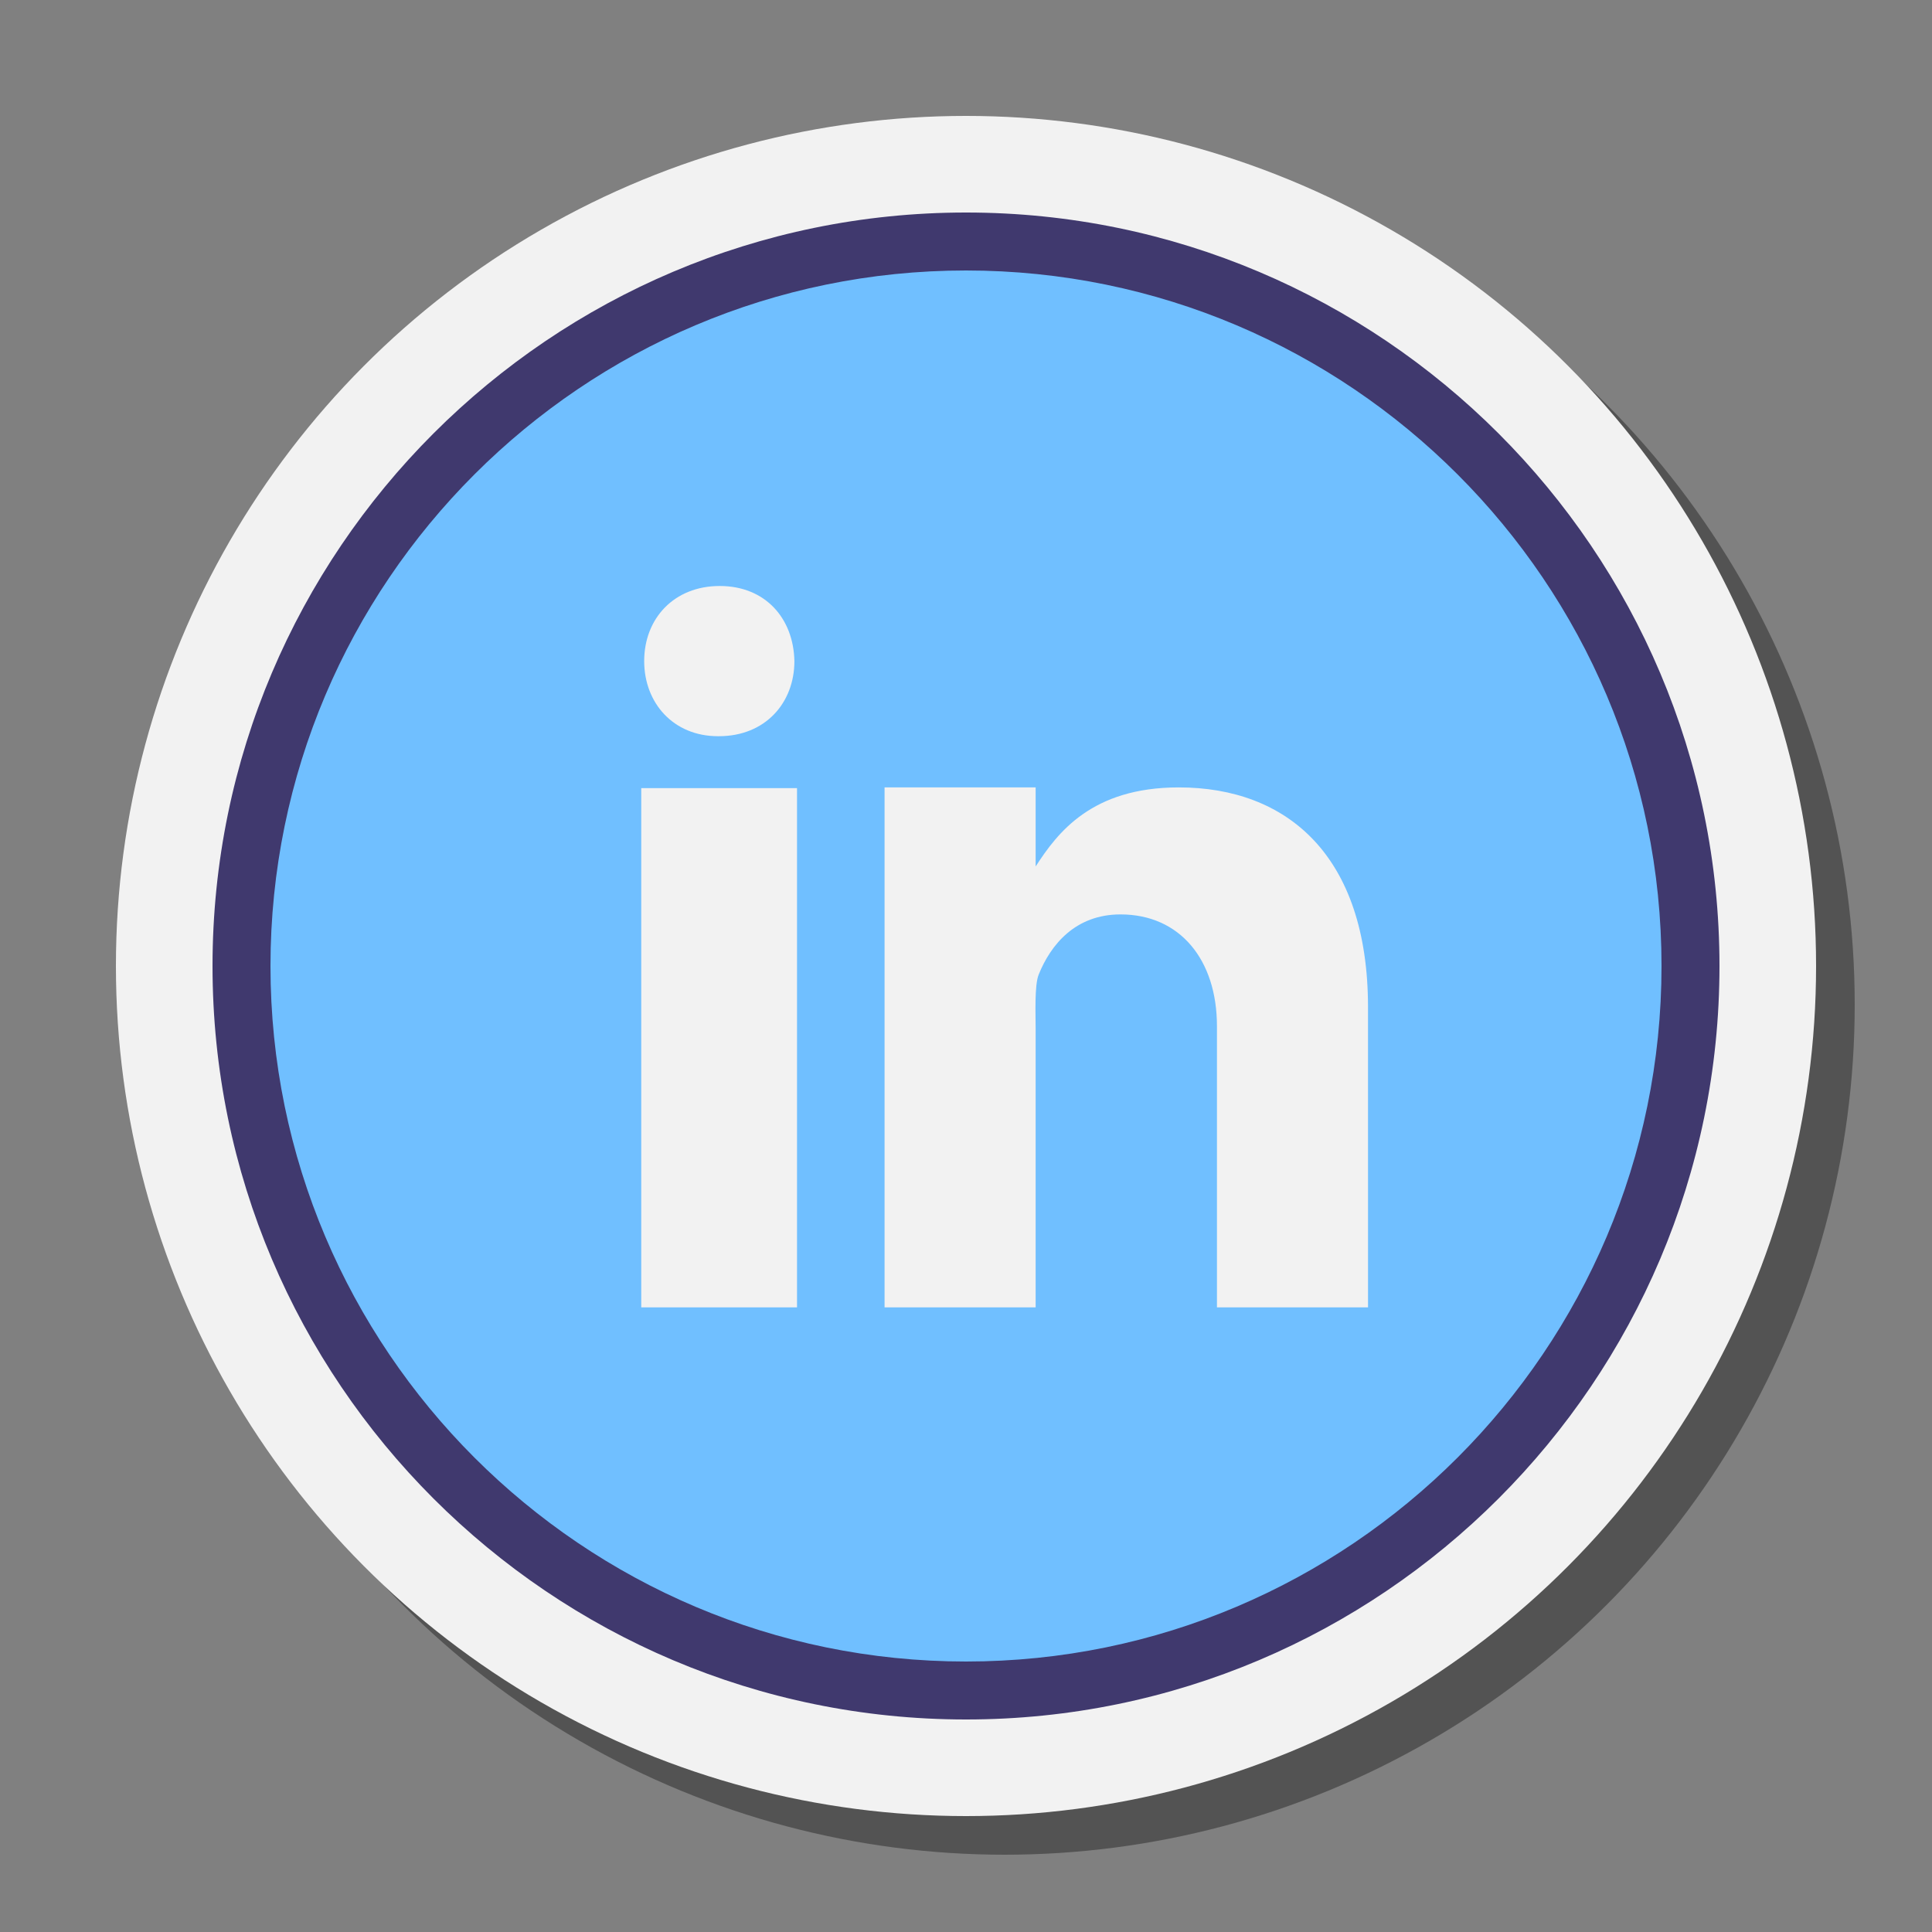 <svg xmlns="http://www.w3.org/2000/svg"  viewBox="0 0 100 100" width="100px" height="100px"><rect x="0" y="0" width="100" height="100" fill="#808080" stroke="none"/><circle cx="52" cy="52" r="44" opacity=".35"/><circle cx="50" cy="50" r="44" fill="#f2f2f2"/><circle cx="50" cy="50" r="37.5" fill="#70bfff"/><path fill="#40396e" d="M50,89c-21.505,0-39-17.495-39-39s17.495-39,39-39s39,17.495,39,39S71.505,89,50,89z M50,14 c-19.851,0-36,16.149-36,36s16.149,36,36,36s36-16.149,36-36S69.851,14,50,14z"/><g><rect width="8.063" height="26.876" x="33.191" y="40.793" fill="#f2f2f2"/><path fill="#f2f2f2" d="M37.208,38.106h-0.044c-2.32,0-3.821-1.729-3.821-3.889c0-2.207,1.547-3.886,3.909-3.886 c2.365,0,3.822,1.679,3.866,3.886C41.119,36.375,39.618,38.106,37.208,38.106z"/><path fill="#f2f2f2" d="M70.809,67.67h-7.82V53.114c0-3.438-1.916-5.784-4.992-5.784c-2.348,0-3.618,1.583-4.234,3.112 c-0.225,0.547-0.158,2.061-0.158,2.826V67.67h-7.82V40.756h7.82v4.092c1.128-1.745,2.894-4.092,7.41-4.092 c5.596,0,9.793,3.519,9.793,11.377L70.809,67.67L70.809,67.67z"/></g></svg>